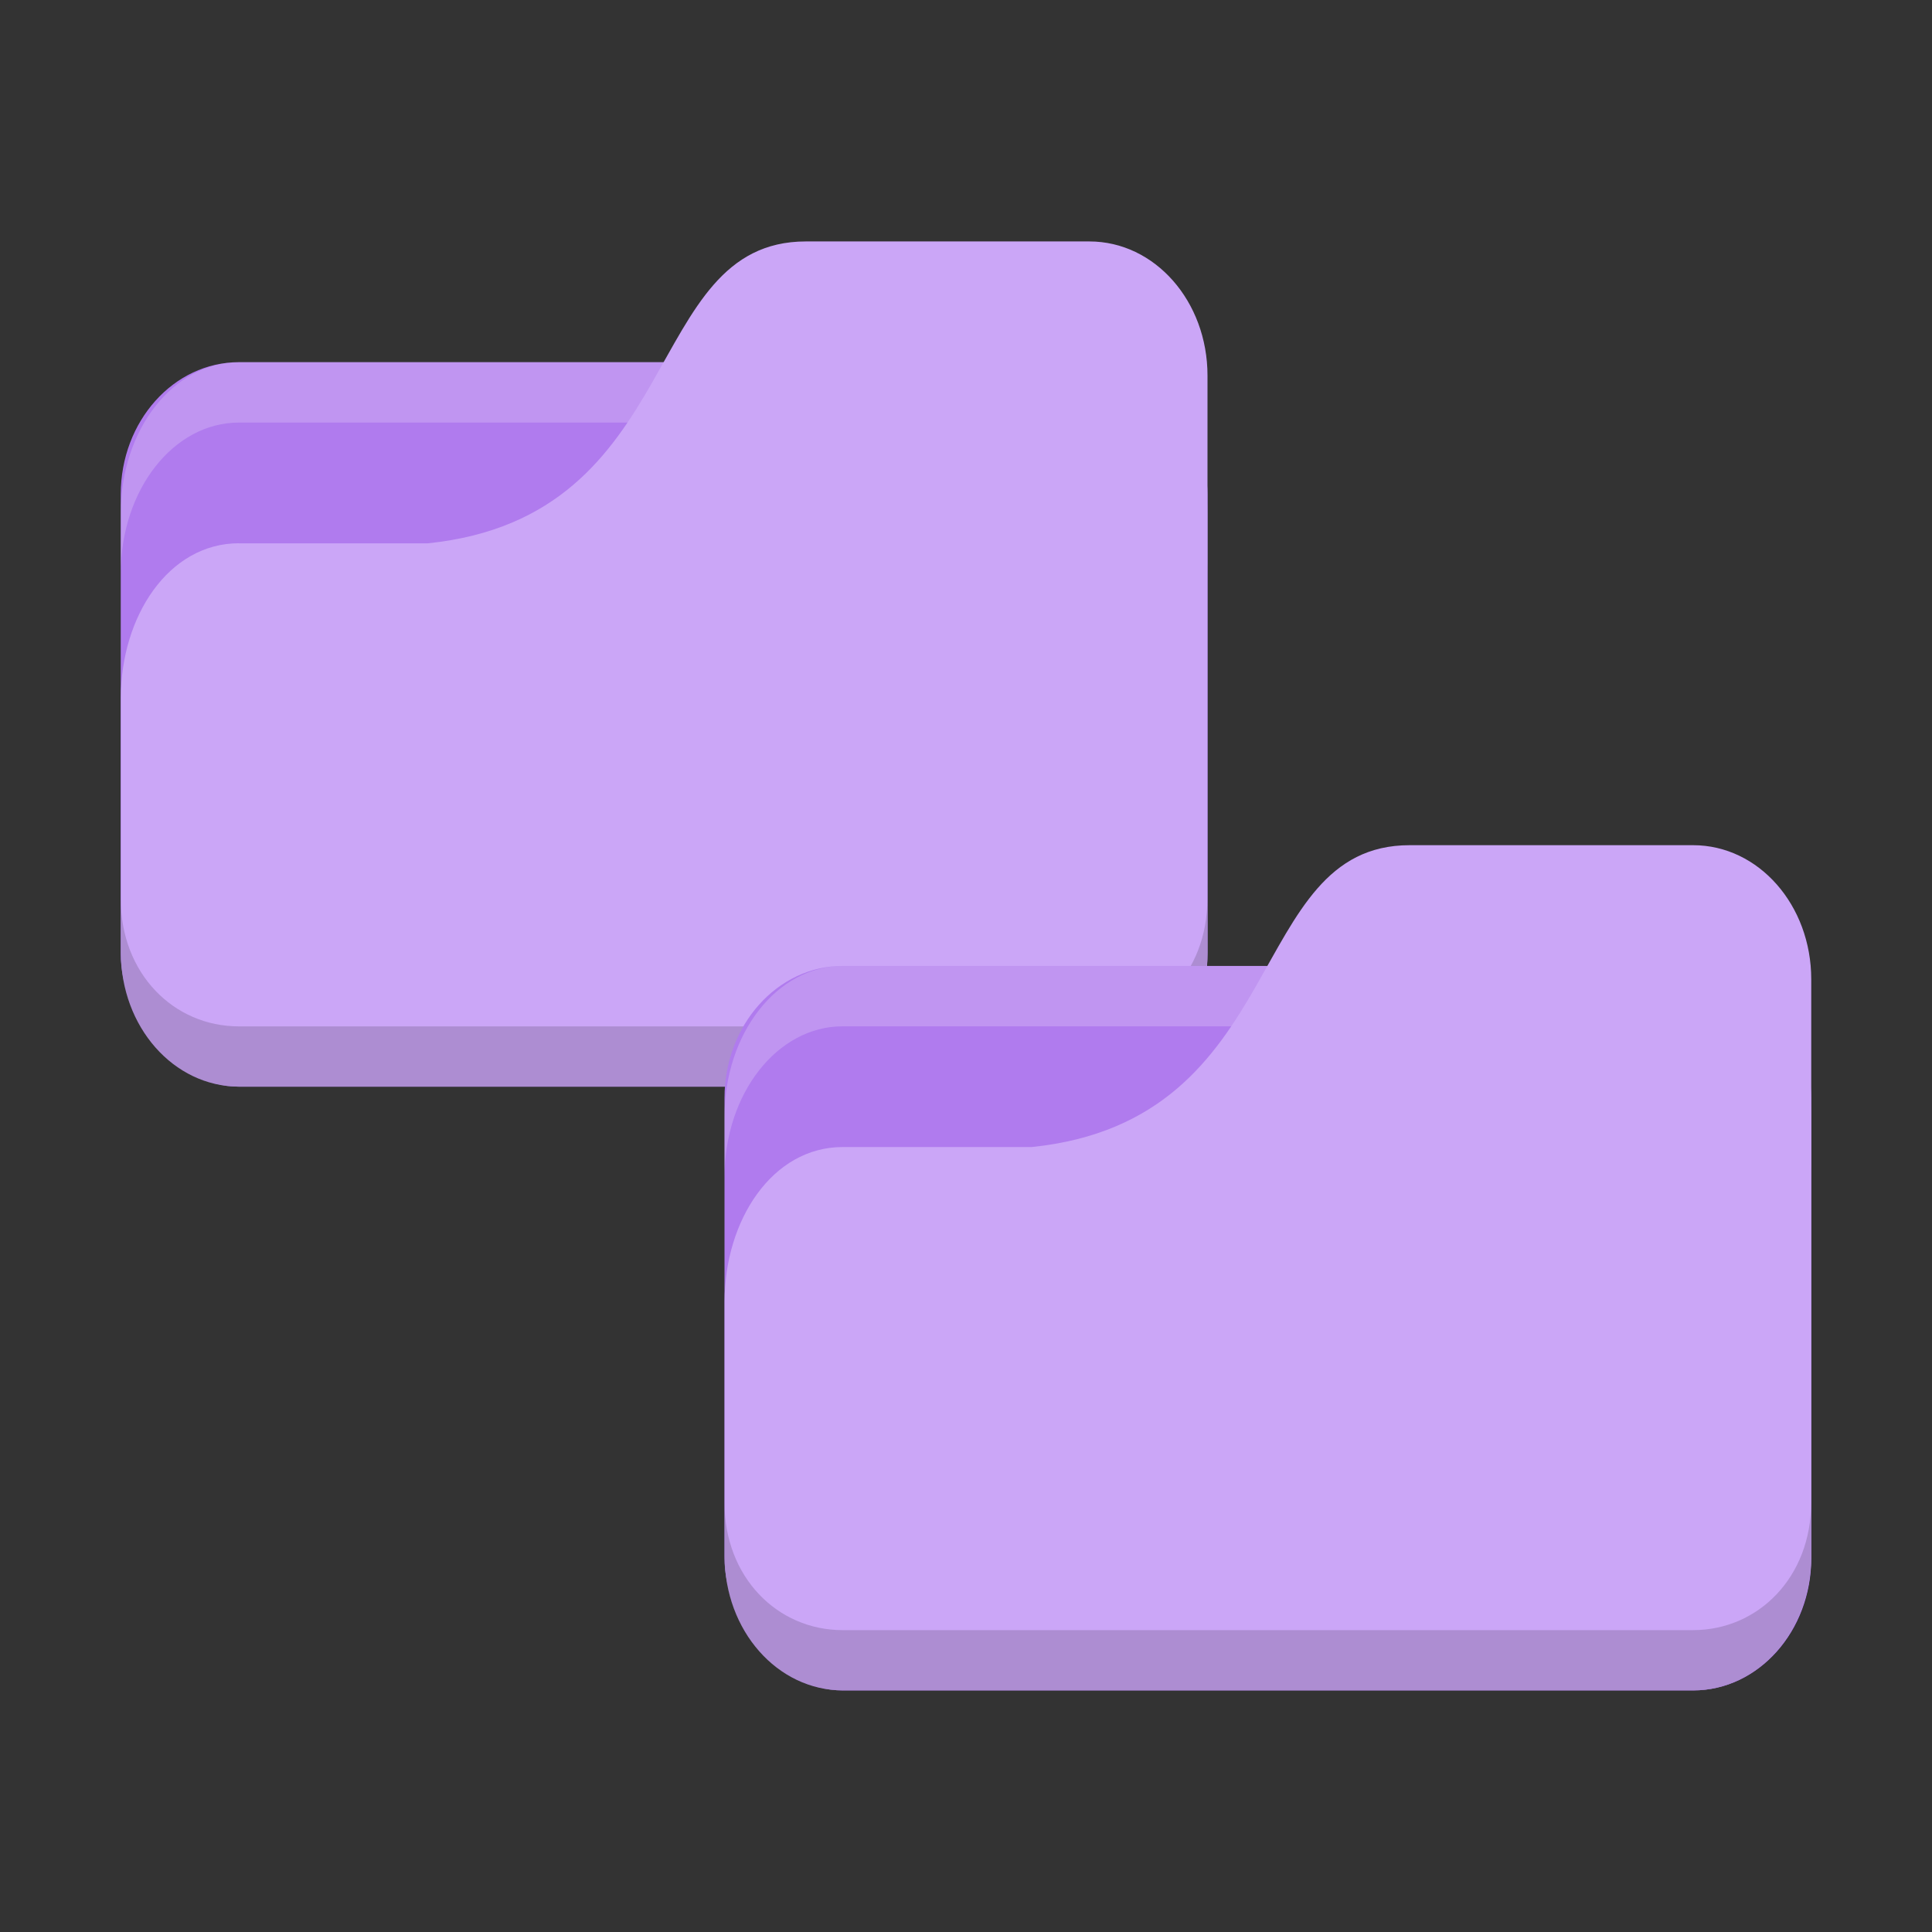 <svg xmlns="http://www.w3.org/2000/svg" viewBox="0 0 64 64">
 <rect x="0" y="0" width="64" height="64" fill="#333333" stroke="none"/>
 <g transform="translate(0,-988.362)">
  <rect width="36" height="24" x="4" y="1000.36" rx="3.913" ry="4.375" style="fill:#b07bee;fill-opacity:1;stroke:none"/>
  <path d="m 7.913 1000.36 c -2.168 0 -3.913 2.23 -3.913 5 l 0 2 c 0 -2.77 1.745 -5 3.913 -5 l 28.17 0 c 2.168 0 3.913 2.23 3.913 5 l 0 -2 c 0 -2.77 -1.745 -5 -3.913 -5 z" style="fill:#fff;opacity:0.2;fill-opacity:1;stroke:none"/>
  <path d="m 7.913 1006.36 6.261 0 c 8.609 -0.889 7.04 -10 12.522 -10 l 9.391 0 c 2.168 0 3.913 1.982 3.913 4.444 l 0 19.11 c 0 2.462 -1.745 4.444 -3.913 4.444 l -28.17 0 c -2.168 0 -3.913 -1.982 -3.913 -4.444 l 0 -8.444 c 0 -2.667 1.565 -5.112 3.913 -5.112 z" style="fill:#cba6f7;fill-opacity:1;stroke:none"/>
  <path d="m 4 1018.14 0 1.778 c 0 2.462 1.745 4.444 3.913 4.444 l 28.17 0 c 2.168 0 3.913 -1.982 3.913 -4.444 l 0 -1.778 c 0 2.462 -1.745 4.222 -3.913 4.222 l -28.17 0 c -2.168 0 -3.913 -1.76 -3.913 -4.222 z" style="fill:#000;opacity:0.15;fill-opacity:1;stroke:none"/>
  <rect width="36" height="24" x="24" y="1020.36" rx="3.913" ry="4.375" style="fill:#b07bee;fill-opacity:1;stroke:none"/>
  <path d="m 27.913 1020.36 c -2.168 0 -3.913 2.23 -3.913 5 l 0 2 c 0 -2.77 1.745 -5 3.913 -5 l 28.17 0 c 2.168 0 3.913 2.23 3.913 5 l 0 -2 c 0 -2.77 -1.745 -5 -3.913 -5 z" style="fill:#fff;opacity:0.2;fill-opacity:1;stroke:none"/>
  <path d="m 27.913 1026.36 6.261 0 c 8.609 -0.889 7.04 -10 12.522 -10 l 9.391 0 c 2.168 0 3.913 1.982 3.913 4.444 l 0 19.11 c 0 2.462 -1.745 4.444 -3.913 4.444 l -28.17 0 c -2.168 0 -3.913 -1.982 -3.913 -4.444 l 0 -8.444 c 0 -2.667 1.565 -5.111 3.913 -5.111 z" style="fill:#cba6f7;fill-opacity:1;stroke:none"/>
  <path d="m 24 1038.14 0 1.778 c 0 2.462 1.745 4.444 3.913 4.444 l 28.17 0 c 2.168 0 3.913 -1.982 3.913 -4.444 l 0 -1.778 c 0 2.462 -1.745 4.222 -3.913 4.222 l -28.17 0 c -2.168 0 -3.913 -1.76 -3.913 -4.222 z" style="fill:#000;opacity:0.15;fill-opacity:1;stroke:none"/>
 </g>
</svg>
